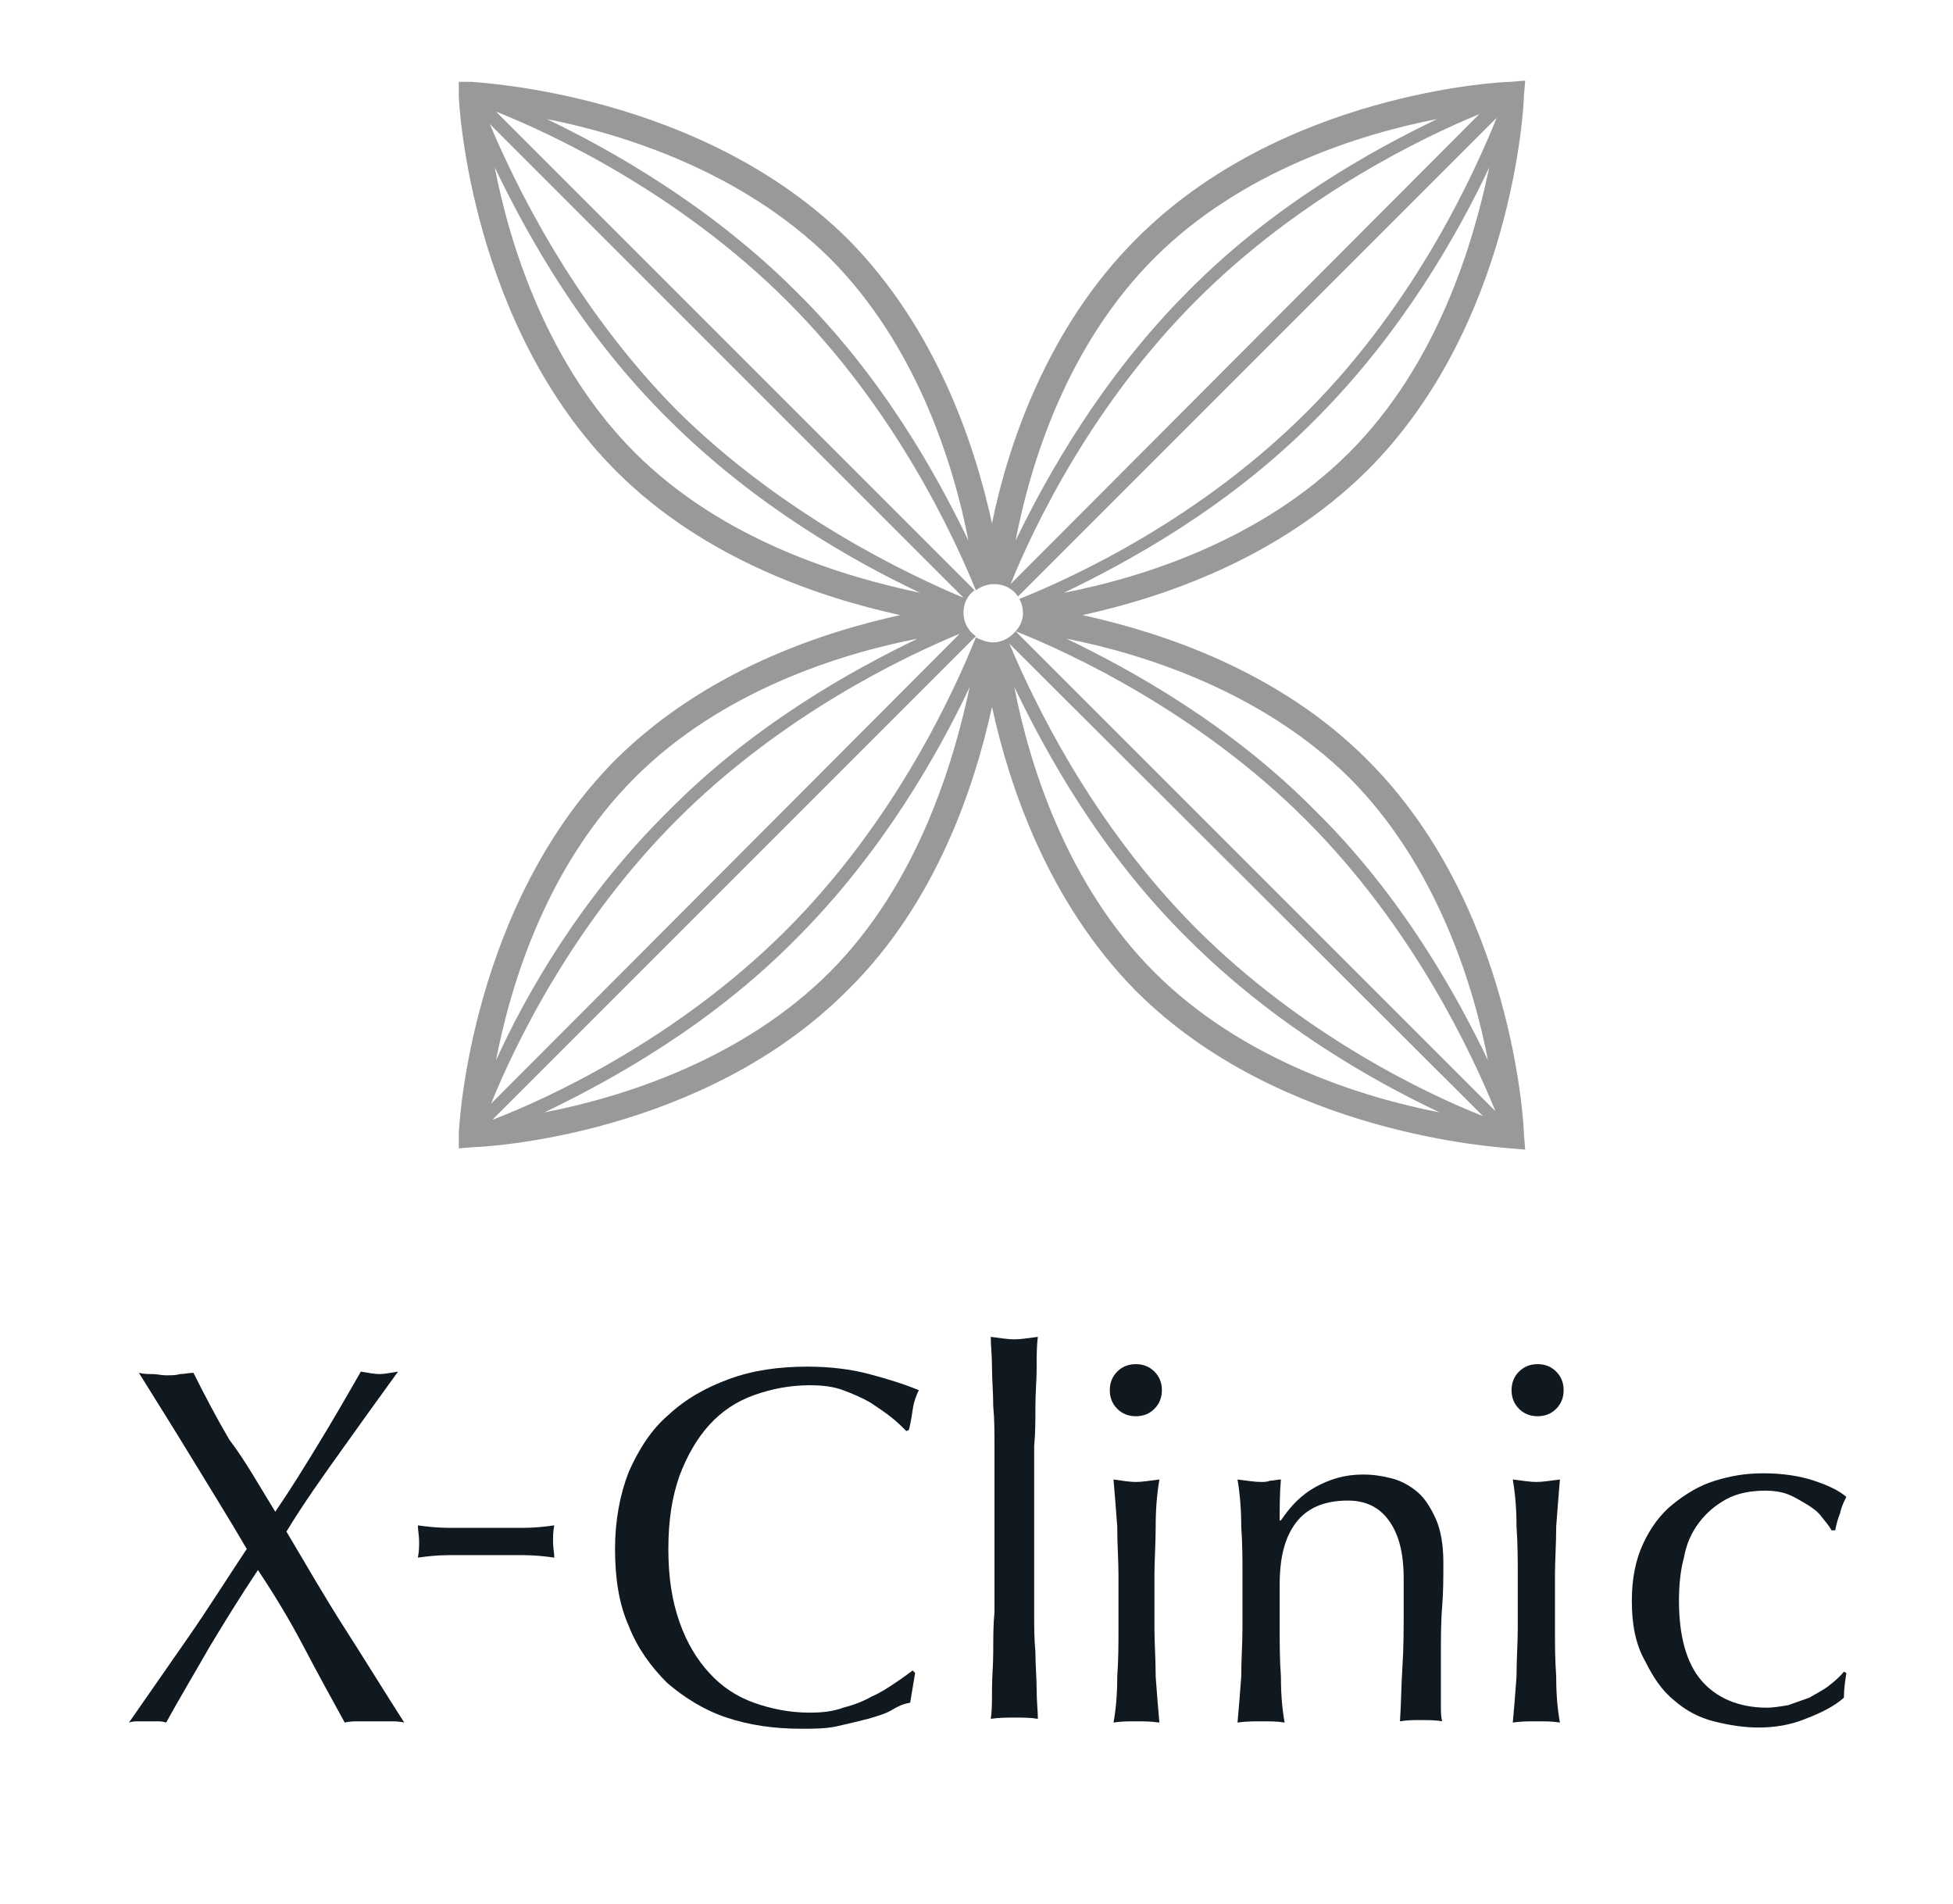 <svg xmlns="http://www.w3.org/2000/svg" viewBox="0 0 157.5 153.5">
	<style type="text/css">
		.st0{fill:#101820;}
		.st1{fill:#97999B;}
	</style>
	<g>
		<path class="st0" d="M22.2,121.9c1.3-1.9,2.4-3.7,3.5-5.5c1.1-1.8,2.2-3.7,3.4-5.8c0.6,0.1,1.1,0.2,1.5,0.2c0.4,0,0.9-0.1,1.5-0.2c-1.6,2.2-3.1,4.3-4.6,6.4c-1.5,2.1-3,4.2-4.4,6.5c1.6,2.7,3.1,5.3,4.7,7.8c1.6,2.5,3.2,5.1,4.8,7.6c-0.4-0.1-0.8-0.1-1.2-0.1c-0.4,0-0.8,0-1.2,0c-0.4,0-0.8,0-1.2,0c-0.4,0-0.8,0-1.2,0.1c-1.1-2-2.2-4-3.3-6.1c-1.1-2.1-2.3-4.1-3.7-6.2c-1.4,2.1-2.7,4.2-3.9,6.2c-1.2,2.1-2.4,4.1-3.5,6.1c-0.3-0.1-0.5-0.1-0.8-0.1c-0.3,0-0.5,0-0.7,0c-0.2,0-0.5,0-0.7,0c-0.3,0-0.5,0-0.8,0.1c1.6-2.3,3.2-4.6,4.8-6.9c1.6-2.3,3.1-4.7,4.7-7.1c-1.4-2.4-2.9-4.8-4.3-7.1c-1.4-2.3-2.9-4.7-4.4-7.1c0.4,0.1,0.8,0.1,1.1,0.1c0.4,0,0.7,0.1,1.1,0.1c0.4,0,0.8,0,1.1-0.1c0.4,0,0.7-0.1,1.1-0.1c0.9,1.8,1.9,3.7,2.9,5.4C19.8,117.8,20.9,119.8,22.2,121.9z"/>
		<path class="st0" d="M71.9,137.9c-0.5,0.3-1.2,0.5-1.9,0.7c-0.8,0.2-1.6,0.4-2.5,0.6c-0.9,0.2-1.9,0.2-2.9,0.2c-2.2,0-4.2-0.3-6-0.9c-1.8-0.6-3.4-1.6-4.8-2.8c-1.3-1.3-2.4-2.8-3.1-4.6c-0.8-1.8-1.1-3.9-1.1-6.2c0-2.3,0.4-4.4,1.1-6.2c0.8-1.8,1.8-3.4,3.2-4.6c1.4-1.3,3-2.2,4.9-2.9c1.9-0.7,4-1,6.3-1c1.8,0,3.5,0.2,5,0.6c1.5,0.4,2.8,0.8,4,1.3c-0.2,0.4-0.4,0.9-0.5,1.6c-0.1,0.7-0.2,1.2-0.3,1.6l-0.2,0.1c-0.3-0.3-0.7-0.7-1.2-1.1c-0.5-0.4-1.1-0.8-1.7-1.2c-0.7-0.4-1.4-0.7-2.2-1c-0.8-0.3-1.7-0.4-2.7-0.4c-1.6,0-3.1,0.3-4.5,0.8c-1.4,0.5-2.6,1.3-3.6,2.4c-1,1.1-1.8,2.5-2.4,4.1c-0.6,1.7-0.9,3.6-0.9,5.9c0,2.3,0.3,4.2,0.9,5.9c0.6,1.7,1.4,3,2.4,4.1c1,1.1,2.2,1.9,3.6,2.4c1.4,0.5,2.9,0.8,4.5,0.8c1,0,1.9-0.1,2.7-0.4c0.8-0.2,1.6-0.5,2.3-0.9c0.7-0.3,1.3-0.7,1.9-1.1c0.6-0.4,1-0.7,1.4-1l0.2,0.2l-0.4,2.4C72.8,137.4,72.4,137.6,71.9,137.9z"/>
		<path class="st0" d="M80.2,116.6c0-1.1,0-2.2-0.1-3.2c0-1.1-0.1-2.1-0.1-3.1c0-1-0.1-1.8-0.1-2.5c0.8,0.1,1.4,0.2,1.9,0.2c0.5,0,1.1-0.1,1.9-0.2c-0.1,0.7-0.1,1.5-0.1,2.5c0,1-0.1,2-0.1,3.1c0,1.1,0,2.2-0.1,3.2c0,1.1,0,2.1,0,3v7.4c0,0.9,0,1.9,0,3c0,1.1,0,2.2,0.1,3.2c0,1.1,0.1,2.1,0.1,3c0,1,0.1,1.8,0.1,2.4c-0.6-0.1-1.2-0.1-1.9-0.1c-0.6,0-1.2,0-1.9,0.1c0.1-0.6,0.1-1.4,0.1-2.4c0-1,0.1-2,0.1-3c0-1.1,0-2.2,0.1-3.2c0-1.1,0-2.1,0-3v-7.4C80.2,118.7,80.2,117.7,80.2,116.6z"/>
		<path class="st0" d="M91.6,114.2c0.6,0,1.1-0.2,1.5-0.6c0.4-0.4,0.6-0.9,0.6-1.5c0-0.6-0.2-1.1-0.6-1.5c-0.4-0.4-0.9-0.6-1.5-0.6c-0.6,0-1.1,0.2-1.5,0.6c-0.4,0.4-0.6,0.9-0.6,1.5c0,0.6,0.2,1.1,0.6,1.5C90.5,114,91,114.2,91.6,114.2z"/>
		<path class="st0" d="M93.2,123.1c0-1.4,0.1-2.6,0.3-3.8c-0.8,0.1-1.4,0.2-1.9,0.2c-0.5,0-1.1-0.1-1.8-0.2c0.1,1.2,0.2,2.4,0.3,3.8c0,1.4,0.1,2.7,0.1,3.9v4.3c0,1.2,0,2.5-0.1,3.9c0,1.4-0.1,2.6-0.3,3.7c0.6-0.1,1.2-0.1,1.8-0.1s1.2,0,1.9,0.1c-0.1-1.1-0.2-2.3-0.3-3.7c0-1.4-0.1-2.7-0.1-3.9V127C93.1,125.8,93.2,124.5,93.2,123.1z"/>
		<path class="st0" d="M112,122.6c-0.8-1.1-1.9-1.6-3.3-1.6c-1.9,0-3.3,0.6-4.2,1.8c-0.9,1.2-1.3,2.8-1.3,5v3.5c0,1.2,0,2.5,0.1,3.9c0,1.4,0.1,2.6,0.3,3.7c-0.6-0.1-1.2-0.1-1.9-0.1c-0.6,0-1.2,0-1.9,0.1c0.1-1.1,0.2-2.3,0.3-3.7c0-1.4,0.1-2.7,0.1-3.9V127c0-1.2,0-2.5-0.1-3.9c0-1.4-0.1-2.6-0.3-3.8c0.8,0.1,1.4,0.2,1.9,0.2c0.2,0,0.5,0,0.7-0.1c0.3,0,0.6-0.1,0.9-0.1c-0.1,1.1-0.1,2.2-0.1,3.3h0.1c0.8-1.2,1.7-2.1,2.8-2.7c1.1-0.6,2.3-1,3.8-1c0.8,0,1.5,0.1,2.3,0.3c0.8,0.2,1.5,0.6,2.1,1.1c0.6,0.5,1.1,1.3,1.5,2.2c0.4,0.9,0.6,2.1,0.6,3.5c0,1.2,0,2.4-0.1,3.6c-0.1,1.2-0.1,2.6-0.1,4v2.7c0,0.4,0,0.9,0,1.3c0,0.4,0,0.8,0.1,1.2c-0.5-0.1-1.1-0.1-1.7-0.1c-0.6,0-1.1,0-1.7,0.1c0.1-1.4,0.1-2.9,0.2-4.4c0.1-1.5,0.1-3.1,0.1-4.6v-2.5C113.2,125.2,112.8,123.7,112,122.6z"/>
		<path class="st0" d="M121.9,112.1c0-0.6,0.2-1.1,0.6-1.5c0.4-0.4,0.9-0.6,1.5-0.6c0.6,0,1.1,0.2,1.5,0.6c0.4,0.4,0.6,0.9,0.6,1.5c0,0.6-0.2,1.1-0.6,1.5c-0.4,0.4-0.9,0.6-1.5,0.6c-0.6,0-1.1-0.2-1.5-0.6C122.1,113.2,121.9,112.7,121.9,112.1z M122.4,127c0-1.2,0-2.5-0.1-3.9c0-1.4-0.1-2.6-0.3-3.8c0.8,0.1,1.4,0.2,1.9,0.2c0.5,0,1.1-0.1,1.9-0.2c-0.1,1.2-0.2,2.4-0.3,3.8c0,1.4-0.1,2.7-0.1,3.9v4.3c0,1.2,0,2.5,0.1,3.9c0,1.4,0.1,2.6,0.3,3.7c-0.6-0.1-1.2-0.1-1.9-0.1s-1.2,0-1.9,0.1c0.1-1.1,0.2-2.3,0.3-3.7c0-1.4,0.1-2.7,0.1-3.9V127z"/>
		<path class="st0" d="M131.6,129.1c0-1.8,0.3-3.3,0.9-4.6c0.6-1.3,1.4-2.4,2.4-3.2c1-0.8,2.1-1.5,3.4-1.9c1.3-0.4,2.5-0.6,3.9-0.6c1.5,0,2.9,0.2,4.1,0.6c1.2,0.4,2,0.8,2.6,1.3c-0.2,0.4-0.4,0.8-0.5,1.3c-0.2,0.5-0.3,0.9-0.4,1.4h-0.3c-0.2-0.4-0.5-0.7-0.8-1.1s-0.7-0.7-1.2-1c-0.5-0.3-1-0.6-1.5-0.8c-0.5-0.2-1.2-0.3-1.8-0.3c-1.2,0-2.3,0.2-3.2,0.7c-0.9,0.5-1.6,1.1-2.2,1.9c-0.6,0.8-1,1.7-1.2,2.8c-0.3,1.1-0.4,2.3-0.4,3.5c0,2.8,0.6,5,1.8,6.4c1.2,1.4,3,2.2,5.3,2.2c0.5,0,1.1-0.1,1.7-0.2c0.6-0.2,1.1-0.4,1.7-0.6c0.5-0.3,1.1-0.6,1.5-0.9c0.5-0.4,0.9-0.7,1.3-1.2l0.2,0.1c-0.1,0.7-0.2,1.3-0.2,2c-0.8,0.7-1.8,1.2-3.1,1.7c-1.2,0.5-2.5,0.7-3.8,0.7c-1.2,0-2.4-0.2-3.6-0.5c-1.2-0.3-2.3-0.9-3.2-1.7c-1-0.8-1.7-1.9-2.3-3.1C131.9,132.6,131.6,131,131.6,129.1z"/>
		<path class="st0" d="M39.2,125.4c0.6,0,2.3,0,3,0c0.9,0,1.8,0.1,2.5,0.2c0-0.4-0.1-0.8-0.1-1.3c0-0.4,0-0.8,0.1-1.3c-0.7,0.1-1.6,0.2-2.5,0.2c-0.7,0-2.3,0-3,0c-0.6,0-2.3,0-3,0c-0.9,0-1.8-0.1-2.5-0.2c0,0.4,0.1,0.8,0.1,1.3c0,0.4,0,0.8-0.1,1.3c0.7-0.1,1.6-0.2,2.5-0.2C36.9,125.4,38.6,125.4,39.2,125.4z"/>
		<path class="st1" d="M81.9,50.9c-0.4,0.5-1.1,0.9-1.8,0.9c-0.5,0-1-0.2-1.4-0.4c-1.7,4.2-6.4,14.7-15.3,23.6c-8.9,8.9-19.5,13.7-23.7,15.3c0,0,0,0,0,0l39-39c-0.6-0.4-1-1.1-1-1.9c0-0.7,0.3-1.4,0.9-1.8L40,9c4.3,1.7,14.7,6.5,23.5,15.3c8.7,8.7,13.4,18.9,15.2,23.3c0.4-0.3,0.9-0.5,1.5-0.5c0.8,0,1.5,0.4,1.9,1l38.6-38.6c0,0,0,0,0,0c-1.7,4.2-6.4,14.8-15.3,23.7c-8.6,8.6-18.7,13.3-23.2,15.1c0.2,0.3,0.3,0.8,0.3,1.2C82.5,49.9,82.3,50.5,81.9,50.9c4.3,1.7,14.7,6.5,23.4,15.2c8.8,8.8,13.5,19.1,15.3,23.5L81.9,50.9z M96.5,74.9C88,66.4,83.3,56.4,81.4,51.9L119.6,90C115,88.2,105,83.4,96.5,74.9 M93.1,78.4C86,71.3,83,61.6,81.8,55.4c2.5,5.2,6.9,13.3,14,20.3c7,7,15,11.5,20.3,14C109.9,88.5,100.2,85.5,93.1,78.4 M66.9,78.4c-7.1,7.1-16.8,10.1-23,11.3c5.2-2.5,13.3-6.9,20.3-14c7-7,11.5-15,14-20.3C76.9,61.5,74,71.3,66.9,78.4 M54.6,66.1c8.4-8.4,18.2-13.1,22.8-15L39.6,89C41.5,84.3,46.2,74.5,54.6,66.1 M51.2,62.7c7-7,16.6-10,22.8-11.2c-5.2,2.5-13.2,6.9-20.1,13.9C46.9,72.3,42.4,80.2,40,85.5C41.2,79.3,44.1,69.8,51.2,62.7 M39.5,10l38.2,38.2c-4.5-1.9-14.5-6.6-23.1-15.1C46.1,24.5,41.4,14.5,39.5,10 M51.2,36.5c-7.1-7.1-10.1-16.8-11.3-23c2.5,5.2,6.9,13.3,14,20.3c7,7,15,11.5,20.3,14C68,46.5,58.3,43.6,51.2,36.5 M66.9,20.8c7,7,10,16.6,11.2,22.8c-2.5-5.2-6.9-13.2-13.9-20.1c-6.9-6.9-14.9-11.4-20.1-13.9C50.2,10.8,59.8,13.8,66.9,20.8 M96.5,24.2c8.4-8.4,18.2-13.1,22.8-15L81.5,47.1C83.4,42.4,88.1,32.6,96.5,24.2 M93.1,20.8c7-7,16.6-10,22.8-11.2c-5.2,2.5-13.2,6.9-20.1,13.9c-6.9,6.9-11.4,14.9-13.9,20.1C83.1,37.4,86,27.9,93.1,20.8 M108.8,36.5c-7.1,7.1-16.8,10.1-23,11.3c5.2-2.5,13.3-6.9,20.3-14c7-7,11.5-15,14-20.3C118.8,19.7,115.9,29.4,108.8,36.5 M108.8,62.7c7,7,10,16.6,11.2,22.8c-2.5-5.2-6.9-13.2-13.9-20.1C99.2,58.4,91.2,54,86,51.5C92.1,52.7,101.7,55.7,108.8,62.7 M110.2,61.2c-7.1-7.1-16.5-10.2-22.9-11.6c6.4-1.4,15.7-4.5,22.9-11.6C122,26.3,122.9,8.5,122.9,7.7l0.1-1.2l-1.2,0.1c-0.8,0-18.5,0.9-30.2,12.7C84.5,26.4,81.3,35.8,80,42.2c-1.4-6.4-4.5-15.7-11.6-22.9C56.6,7.6,38.9,6.7,38.1,6.6L37,6.6L37,7.7C37,8.5,38,26.3,49.7,38c7.1,7.1,16.5,10.2,22.9,11.6c-6.4,1.4-15.7,4.5-22.9,11.6C38,72.9,37,90.7,37,91.5L37,92.6l1.2-0.1c0.8,0,18.5-0.9,30.2-12.7C75.5,72.8,78.6,63.4,80,57c1.4,6.4,4.5,15.7,11.6,22.9c11.7,11.7,29.5,12.6,30.2,12.7l1.2,0.1l-0.1-1.2C122.9,90.7,122,72.9,110.2,61.2"/>
	</g>
</svg>
